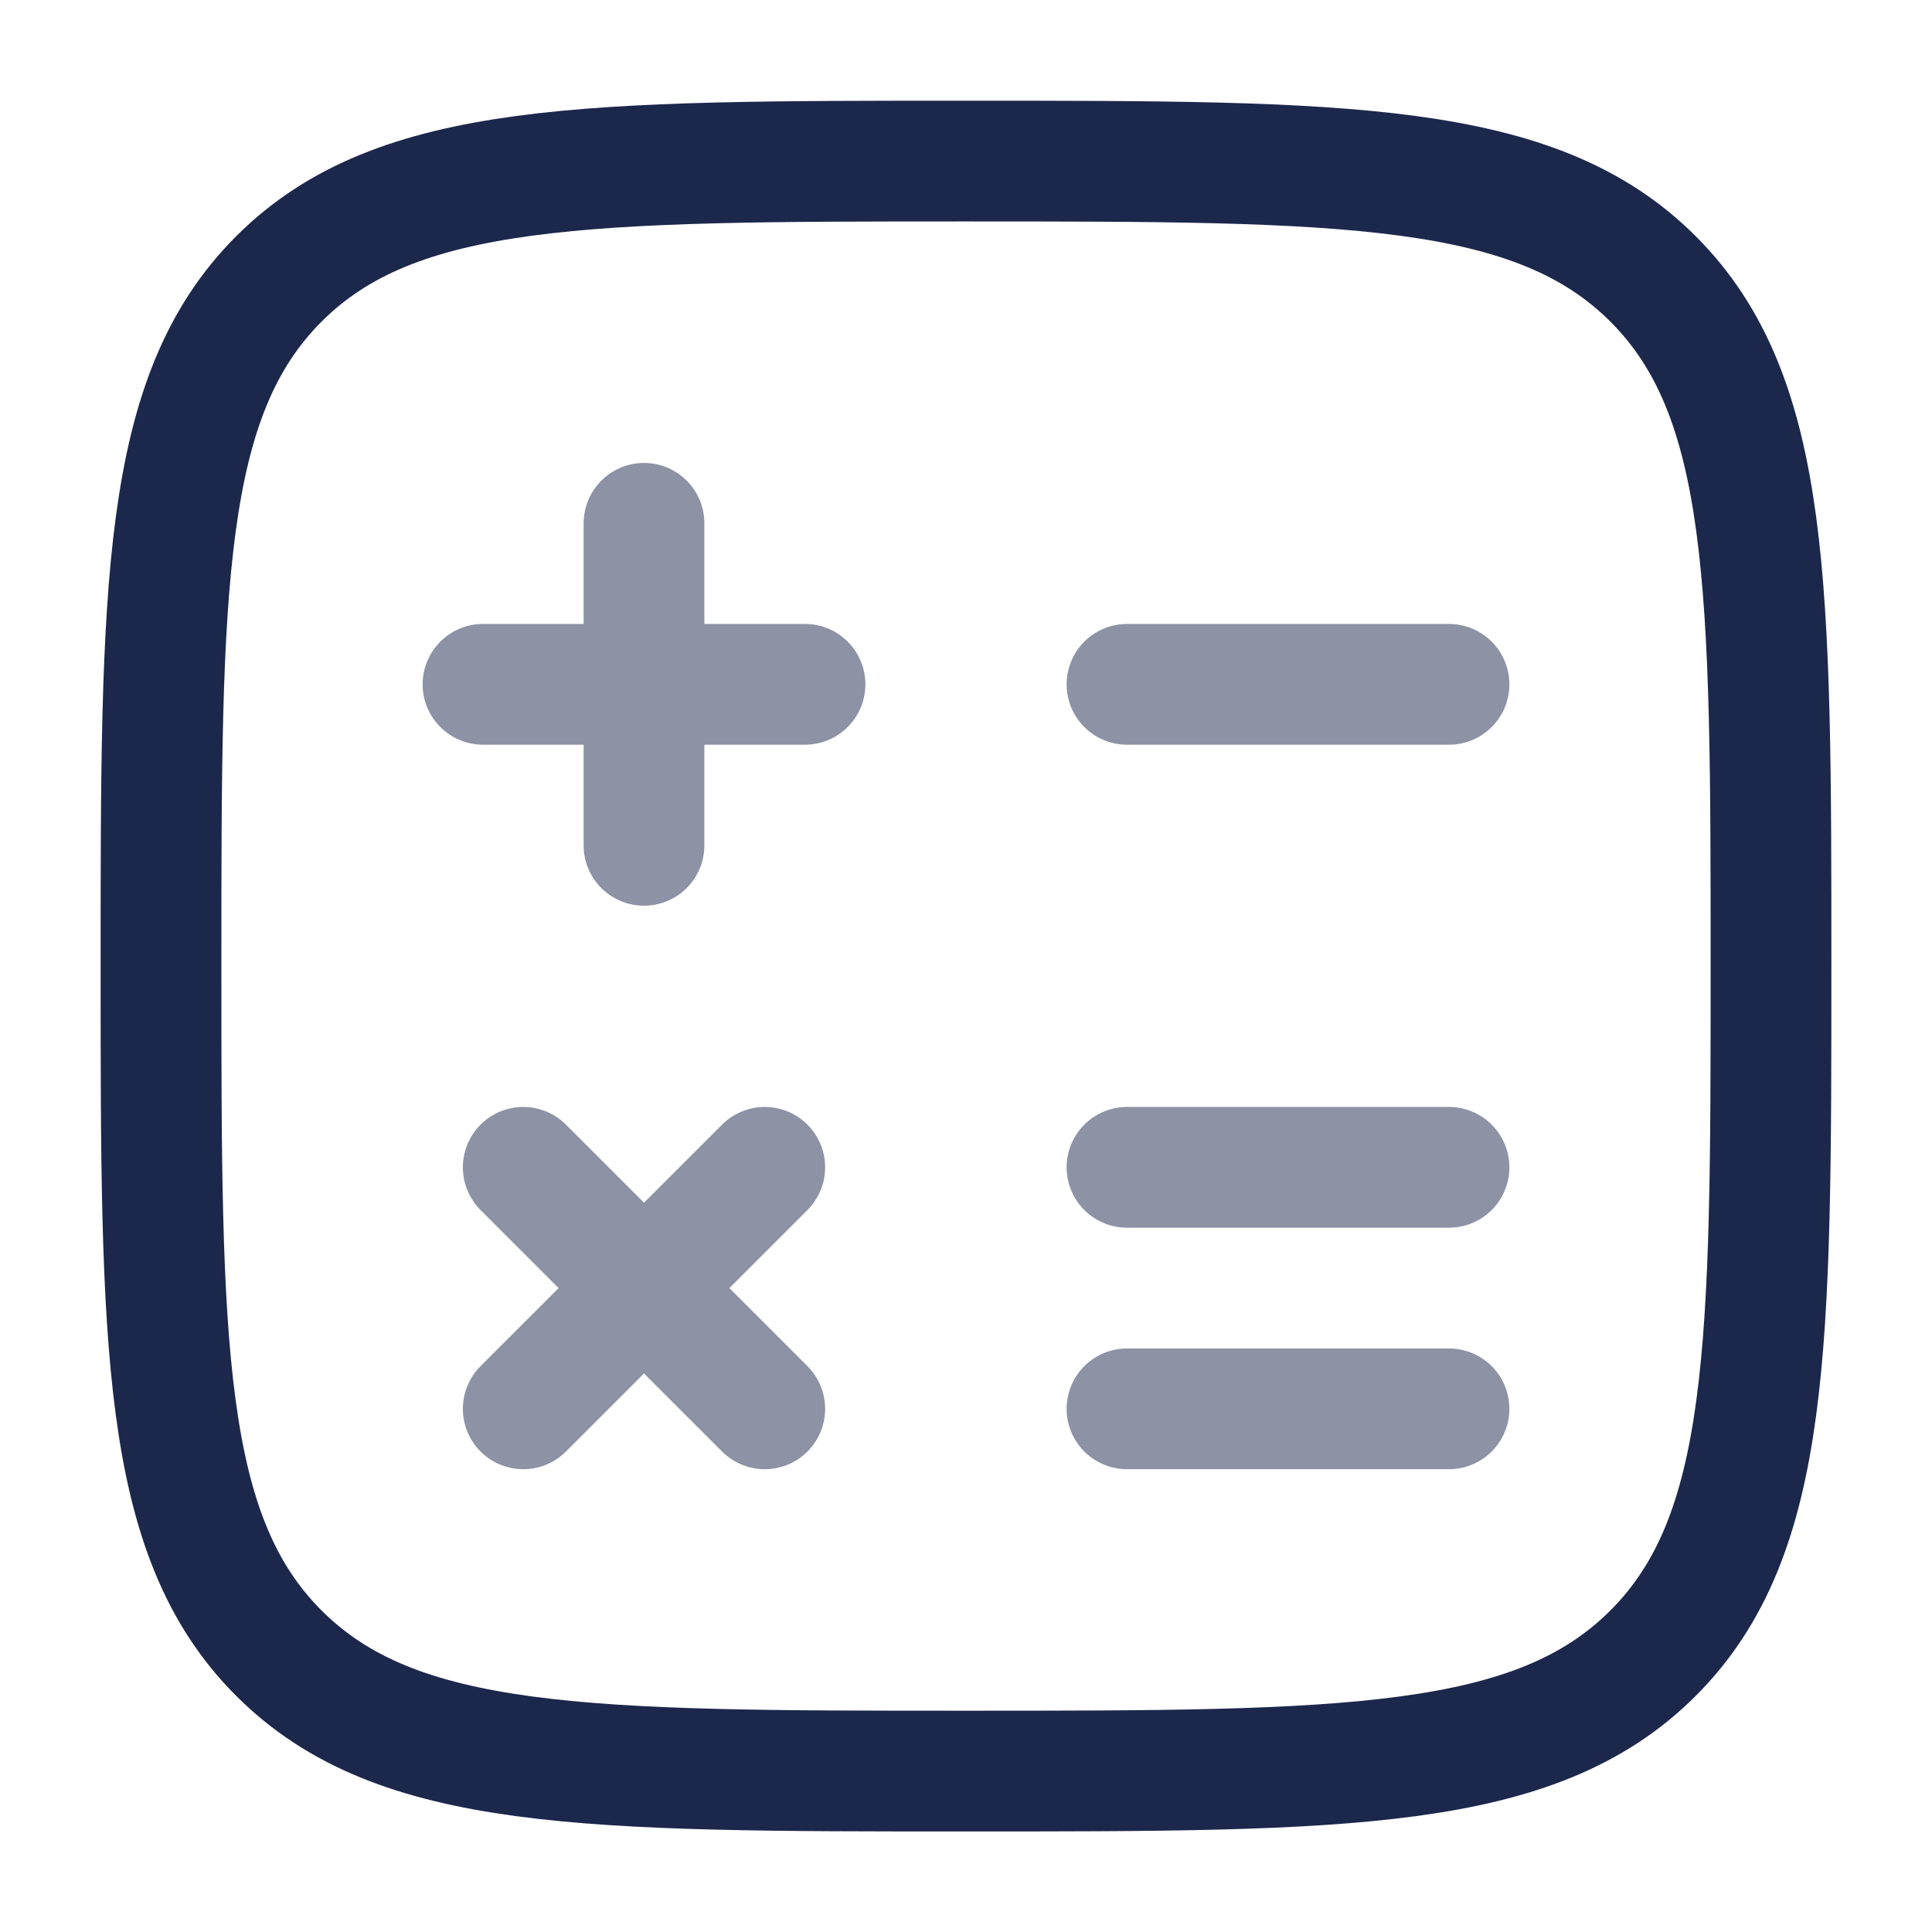 <svg width="24" height="24" viewBox="0 0 24 24" fill="none" xmlns="http://www.w3.org/2000/svg">
<path d="M3.464 20.536C4.929 22.001 7.286 22.001 12 22.001C16.714 22.001 19.071 22.001 20.535 20.536C22 19.072 22 16.715 22 12.001C22 7.287 22 4.93 20.535 3.465C19.071 2.001 16.714 2.001 12 2.001C7.286 2.001 4.929 2.001 3.464 3.465C2 4.93 2 7.287 2 12.001C2 16.715 2 19.072 3.464 20.536Z" stroke="#1C274C" stroke-width="1.5"/>
<path opacity="0.5" d="M18 8.501H14M18 14.501H14M18 17.501H14M10 8.501H8M8 8.501L6 8.501M8 8.501L8 6.501M8 8.501L8 10.501M9.5 14.501L8 16.001M8 16.001L6.5 17.501M8 16.001L6.5 14.501M8 16.001L9.5 17.501" stroke="#1C274C" stroke-width="1.5" stroke-linecap="round"/>
</svg>
